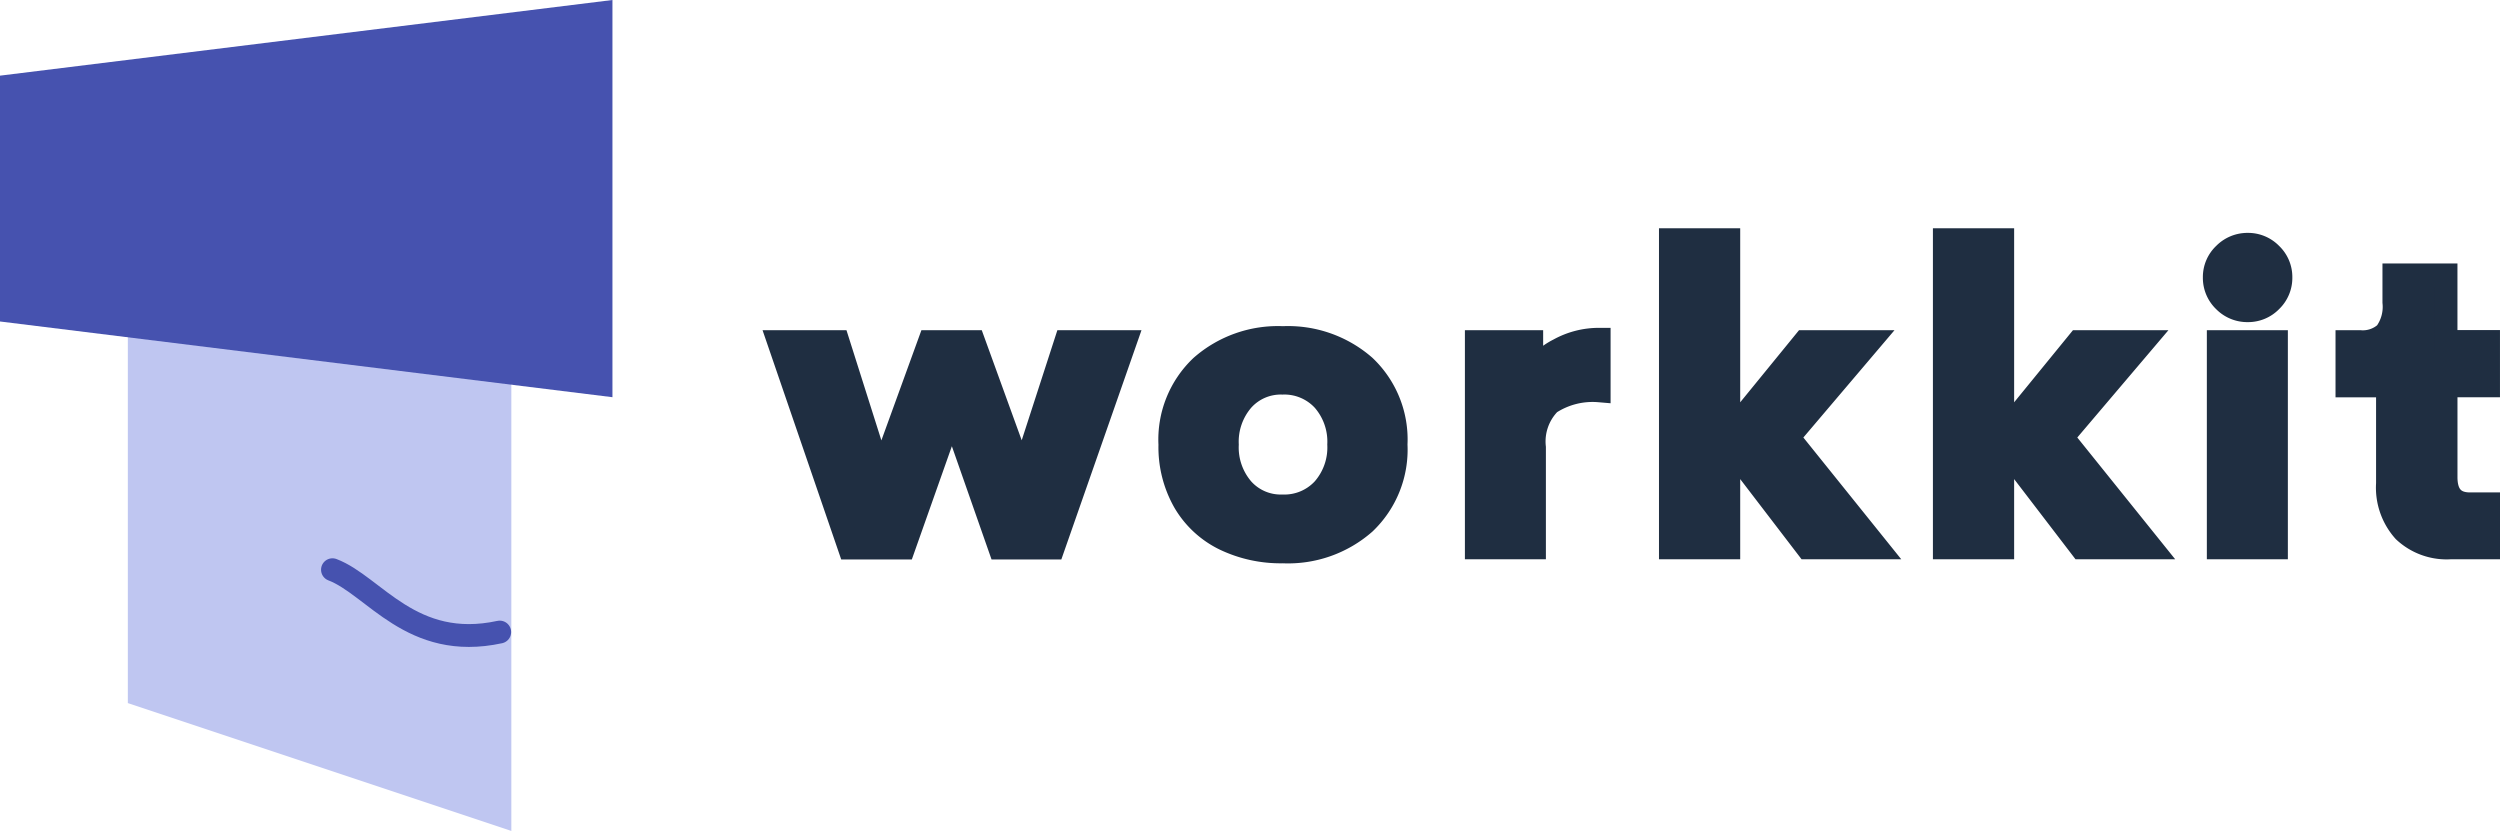 <svg xmlns="http://www.w3.org/2000/svg" viewBox="0 0 109.516 36.4">
    <path fill="#1f2e41" stroke="#1f2e41" d="M46.683 14.965H49.3l-3.162 9.044h-2.347L41.7 18.041l-2.11 5.968h-2.382l-3.103-9.044h2.61l1.863 5.88 2.136-5.88h1.943l2.127 5.862zm9.517 9.211a5.681 5.681 0 01-2.558-.554A4.138 4.138 0 0151.885 22a4.846 4.846 0 01-.637-2.522 4.42 4.42 0 011.371-3.428 5.086 5.086 0 013.581-1.261 5.1 5.1 0 013.586 1.257 4.42 4.42 0 011.371 3.428 4.444 4.444 0 01-1.371 3.441 5.088 5.088 0 01-3.586 1.261zm-.026-2.013a2.319 2.319 0 001.789-.738 2.764 2.764 0 00.681-1.951 2.764 2.764 0 00-.681-1.951 2.319 2.319 0 00-1.789-.738 2.234 2.234 0 00-1.736.743 2.789 2.789 0 00-.672 1.947 2.789 2.789 0 00.672 1.947 2.234 2.234 0 001.731.741zM67.1 16.4a2.933 2.933 0 011.187-1.085 3.62 3.62 0 011.767-.453v2.259a3.423 3.423 0 00-2.162.545 2.379 2.379 0 00-.672 1.934V24h-2.548v-9.035H67.1zM79.168 24l-2.909-3.8h-.527V24h-2.558V10.5h2.558v7.945h.475l2.839-3.48h2.864l-3.56 4.192L82.244 24zm12 0l-2.909-3.8h-.527V24h-2.558V10.5h2.558v7.945h.475l2.839-3.48h2.864l-3.56 4.192L94.244 24zm7.3-10.389a1.421 1.421 0 01-1.037-.426A1.4 1.4 0 0197 12.152a1.382 1.382 0 01.435-1.024 1.425 1.425 0 011.033-.426 1.4 1.4 0 011.02.426 1.389 1.389 0 01.431 1.024 1.4 1.4 0 01-.431 1.033 1.4 1.4 0 01-1.022.426zM97.174 24v-9.035h2.549V24zm10.173 0a2.729 2.729 0 01-2.039-.734 2.854 2.854 0 01-.721-2.087v-4.272h-1.776v-1.942h.571a1.491 1.491 0 001.125-.378 1.946 1.946 0 00.36-1.345v-1.2h2.285v2.918h1.863v1.942h-1.862v4q0 1.169 1.046 1.169h.817V24z"/>
    <path fill="#bfc6f1" d="M5.6 12.6L22.4 7v29.4L5.6 30.8z"/>
    <path fill="#4652af" d="M0 3.314L26.829 0v17.4L0 14.083z"/>
    <path fill="none" stroke="#4652af" stroke-linecap="round" stroke-linejoin="round" d="M14.564 24.957c1.821.692 3.462 3.569 7.327 2.731"/>
</svg>
